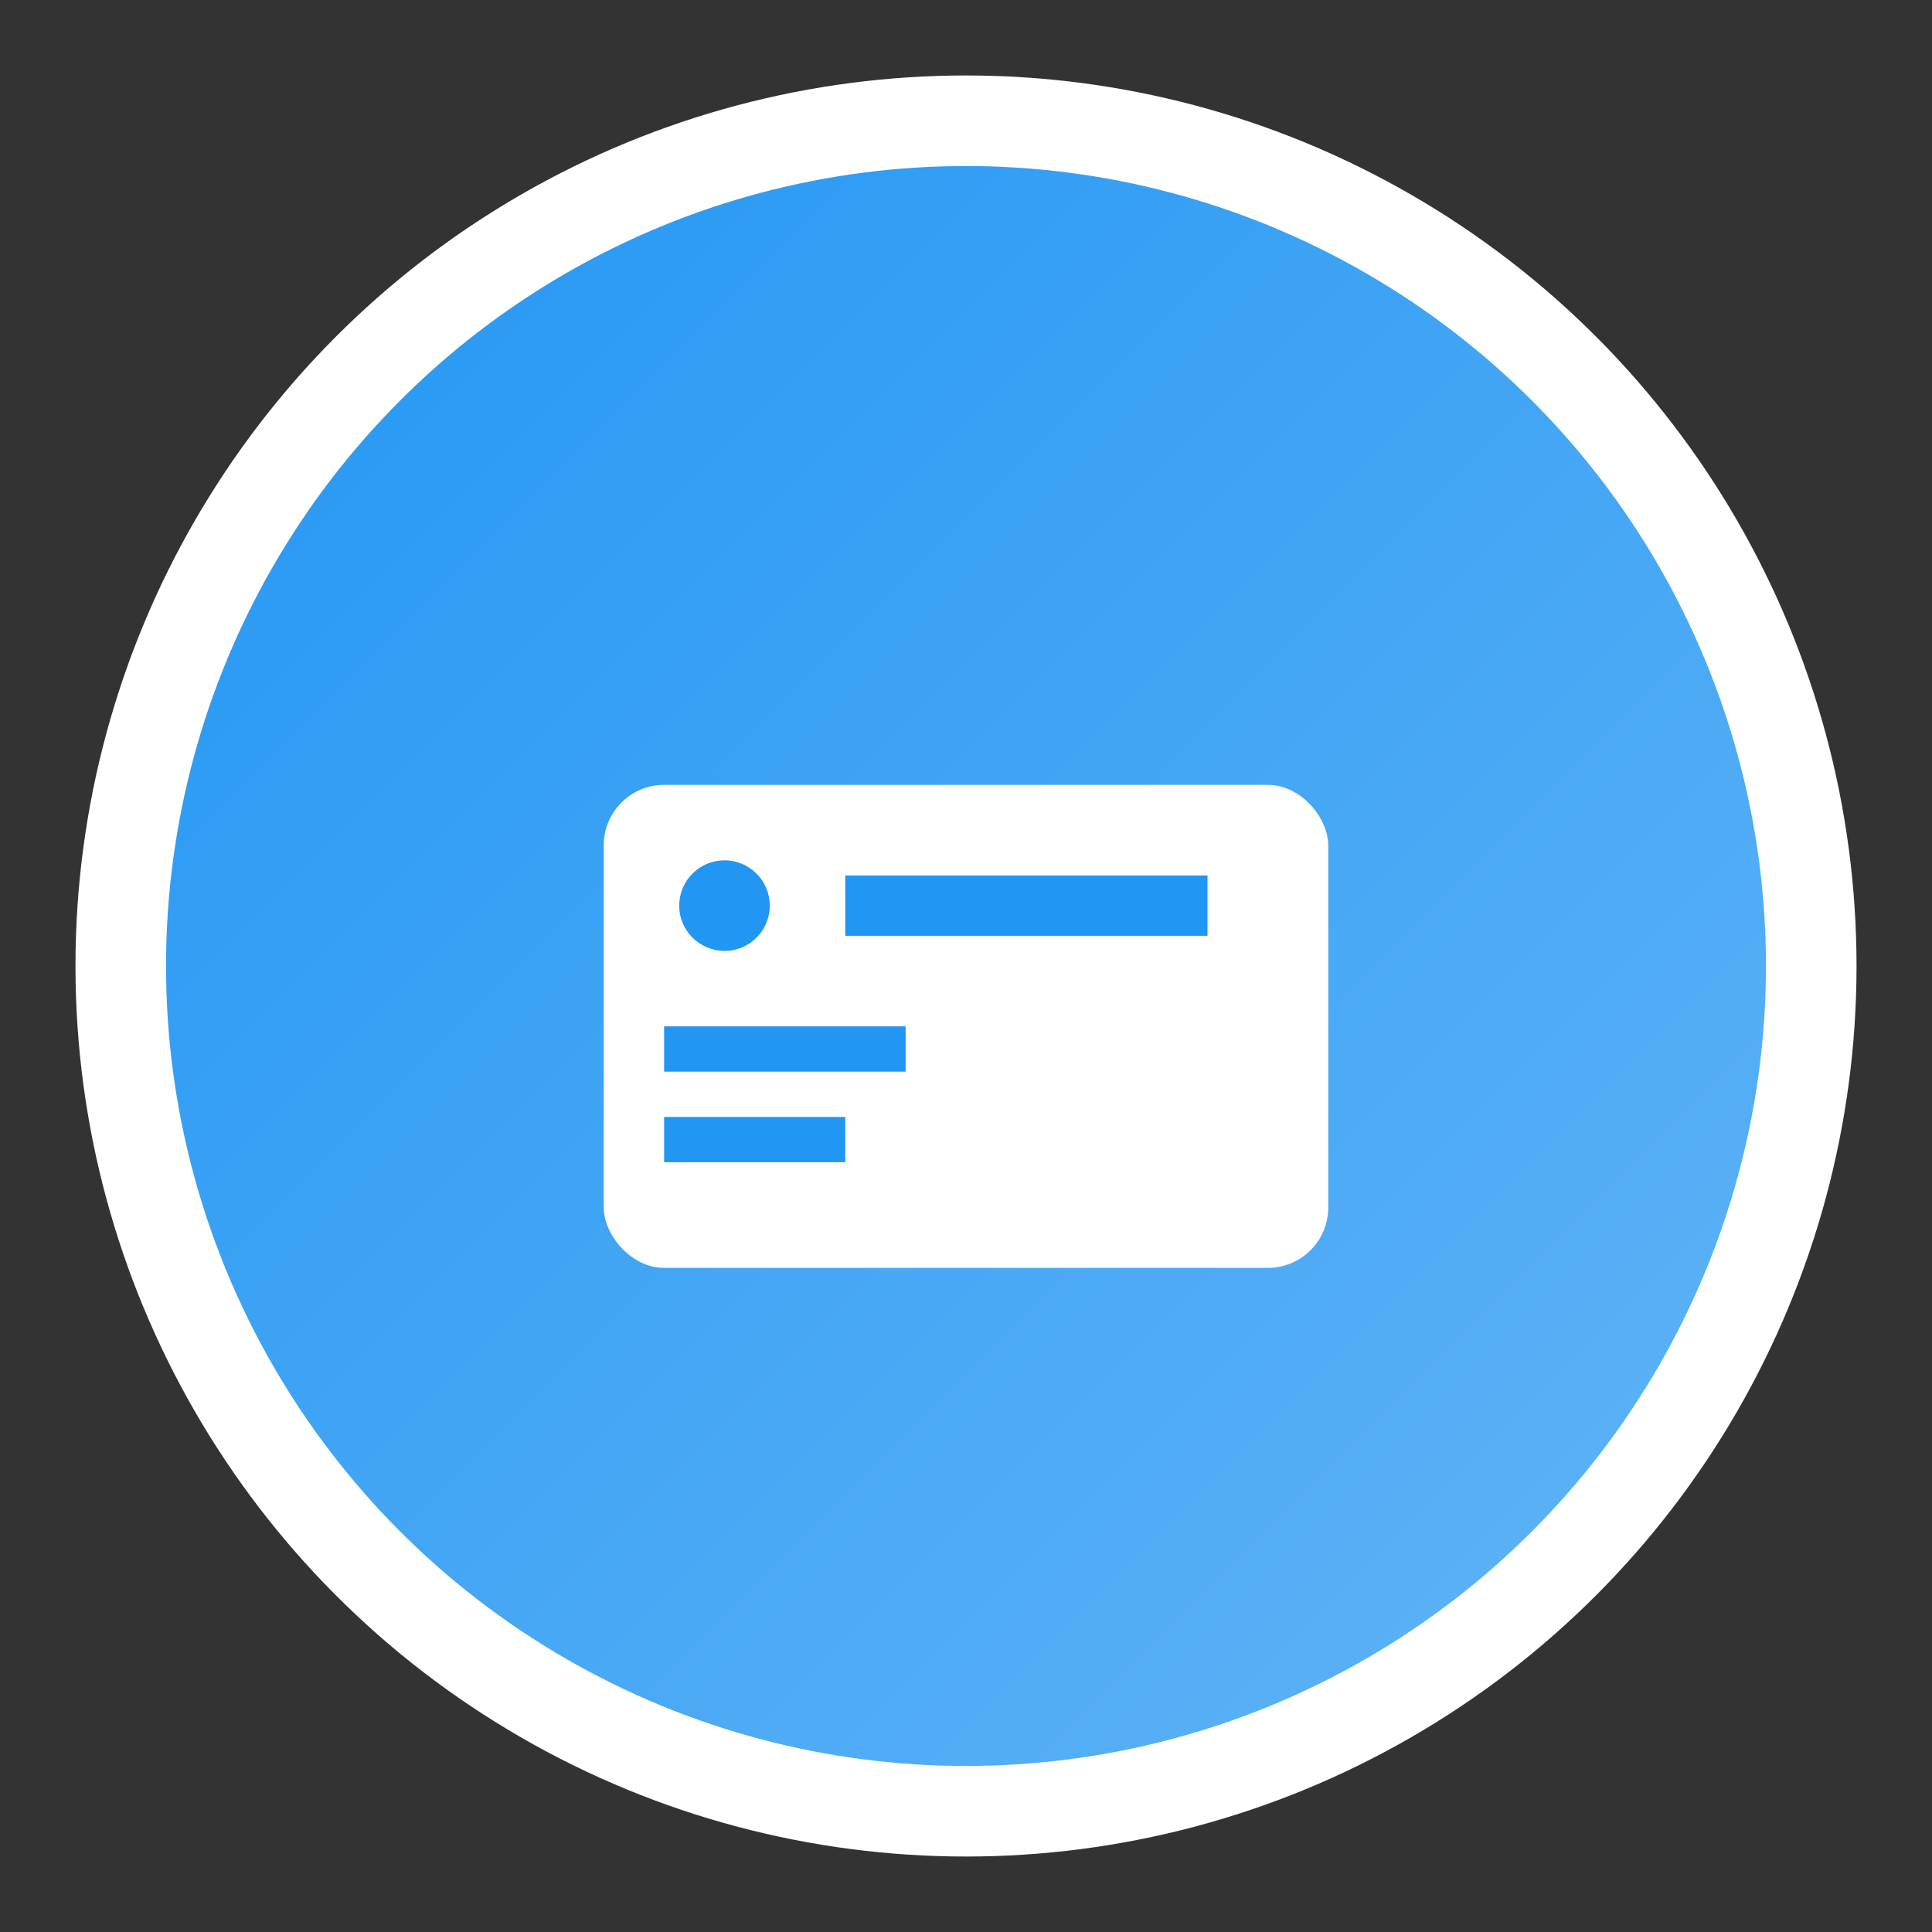 <svg xmlns="http://www.w3.org/2000/svg" viewBox="0 0 64 64" width="64" height="64">
  <rect x="0" y="0" width="64" height="64" fill="#333333" stroke="none"/>
  <defs>
    <linearGradient id="grad4" x1="0%" y1="0%" x2="100%" y2="100%">
      <stop offset="0%" style="stop-color:#2196F3;stop-opacity:1" />
      <stop offset="100%" style="stop-color:#64B5F6;stop-opacity:1" />
    </linearGradient>
  </defs>
  <circle cx="32" cy="32" r="28" fill="url(#grad4)" stroke="#fff" stroke-width="3"/>
  <rect x="20" y="26" width="24" height="16" rx="2" fill="white"/>
  <circle cx="24" cy="30" r="1.5" fill="#2196F3"/>
  <rect x="28" y="29" width="12" height="2" fill="#2196F3"/>
  <rect x="22" y="34" width="8" height="1.5" fill="#2196F3"/>
  <rect x="22" y="37" width="6" height="1.5" fill="#2196F3"/>
</svg>
